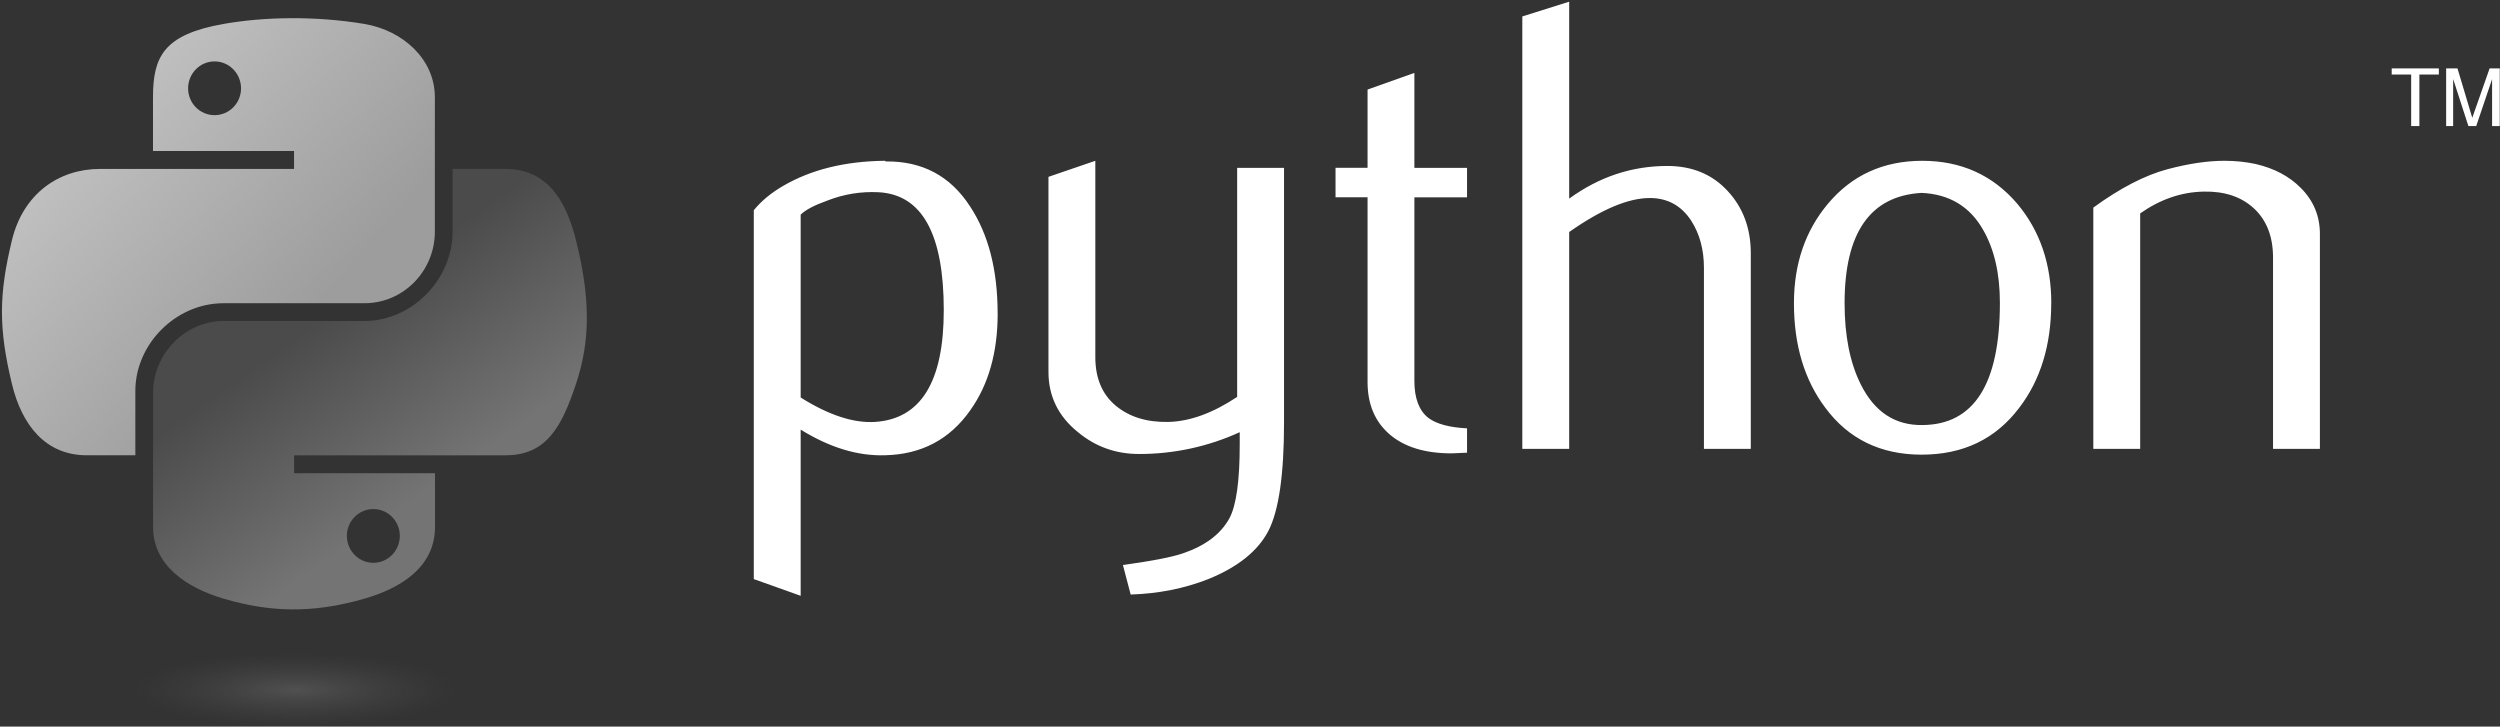 <svg width="898" height="261" viewBox="0 0 898 261" fill="none" xmlns="http://www.w3.org/2000/svg">
<rect x="0" y="0" width="898" height="261" fill="#333333" stroke="none"/>
<path d="M339.003 111.46C339.003 83.941 331.158 69.82 315.465 69.044C309.221 68.751 303.126 69.721 297.194 72.044C292.461 73.736 289.299 75.414 287.598 77.108V142.788C297.636 149.086 306.55 152.036 314.324 151.556C330.79 150.468 339.001 137.119 339.001 111.458L339.003 111.46ZM358.362 112.602C358.362 126.58 355.084 138.181 348.488 147.412C341.139 157.856 330.955 163.233 317.933 163.529C308.116 163.845 298.004 160.766 287.598 154.319V214.011L270.764 208.007V75.511C273.527 72.123 277.08 69.213 281.365 66.743C291.385 60.906 303.562 57.901 317.908 57.754L318.147 57.993C331.241 57.829 341.336 63.182 348.425 74.108C355.035 84.11 358.35 96.929 358.35 112.602H358.362ZM461.222 151.777C461.222 170.526 459.343 183.514 455.583 190.733C451.806 197.951 444.624 203.716 434.018 208.011C425.417 211.399 416.114 213.244 406.133 213.556L403.352 202.947C413.502 201.567 420.646 200.184 424.79 198.803C432.949 196.04 438.55 191.804 441.624 186.131C444.092 181.507 445.308 172.687 445.308 159.626V155.244C433.95 160.435 421.603 163.105 409.115 163.071C400.828 163.071 393.515 160.477 387.217 155.244C380.145 149.552 376.608 142.332 376.608 133.584V63.522L393.442 57.757V128.279C393.442 135.813 395.874 141.615 400.735 145.684C405.596 149.753 411.896 151.707 419.615 151.56C427.33 151.395 435.602 148.411 444.387 142.571V60.297H461.222V151.777ZM526.96 162.608L521.415 162.848C511.896 162.848 504.47 160.583 499.167 156.035C493.882 151.486 491.227 145.208 491.227 137.193V70.865H479.723V60.274H491.227V32.17L508.043 26.183V60.294H526.96V70.885H508.043V136.751C508.043 143.067 509.735 147.545 513.128 150.159C516.06 152.313 520.662 153.547 526.96 153.859V162.627V162.608ZM628.888 161.228H612.054V96.248C612.054 89.639 610.507 83.945 607.43 79.195C603.875 73.817 598.939 71.128 592.603 71.128C584.889 71.128 575.234 75.198 563.649 83.338V161.228H546.814V5.907L563.649 0.602V71.345C574.404 63.518 586.156 59.615 598.919 59.615C607.834 59.615 615.054 62.615 620.578 68.604C626.123 74.591 628.884 82.048 628.884 90.963V161.251L628.888 161.228ZM718.363 108.81C718.363 98.237 716.333 89.508 712.358 82.599C707.606 74.185 700.223 69.741 690.239 69.283C671.787 70.352 662.575 83.575 662.575 108.916C662.575 120.537 664.492 130.244 668.359 138.015C673.294 147.94 680.697 152.841 690.571 152.677C709.099 152.53 718.361 137.906 718.361 108.785L718.363 108.81ZM736.799 108.923C736.799 123.968 732.948 136.494 725.295 146.496C716.84 157.693 705.163 163.312 690.264 163.312C675.493 163.312 663.98 157.673 655.675 146.496C648.141 136.494 644.385 123.971 644.385 108.923C644.385 94.779 648.457 82.878 656.595 73.192C665.196 62.915 676.506 57.759 690.485 57.759C704.463 57.759 715.846 62.915 724.614 73.192C732.734 82.881 736.824 94.779 736.824 108.923H736.799ZM833.309 161.228H816.475V92.564C816.475 85.03 814.21 79.156 809.679 74.92C805.167 70.702 799.106 68.658 791.574 68.823C783.58 68.97 775.974 71.586 768.753 76.65V161.228H751.919V74.571C761.607 67.517 770.522 62.909 778.663 60.757C786.343 58.727 793.099 57.757 798.959 57.757C802.956 57.757 806.714 58.14 810.249 58.916C816.858 60.445 822.238 63.281 826.384 67.443C831.008 72.044 833.309 77.593 833.309 84.038V161.228V161.228Z" fill="white"/>
<path d="M104.498 6.531C95.836 6.572 87.564 7.31 80.287 8.598C58.847 12.387 54.956 20.314 54.956 34.933V54.242H105.619V60.677H35.917C21.192 60.677 8.299 69.529 4.27 86.363C-0.381 105.661 -0.589 117.704 4.27 137.854C7.872 152.854 16.473 163.54 31.196 163.54H48.617V140.394C48.617 123.67 63.085 108.92 80.264 108.92H130.871C144.958 108.92 156.203 97.321 156.203 83.173V34.931C156.203 21.2 144.62 10.885 130.871 8.595C122.169 7.147 113.137 6.489 104.475 6.529L104.498 6.531ZM77.075 22.057C82.308 22.057 86.583 26.402 86.583 31.741C86.583 37.065 82.308 41.366 77.075 41.366C71.824 41.366 67.567 37.062 67.567 31.741C67.567 26.4 71.821 22.057 77.075 22.057V22.057Z" fill="url(#paint0_linear)"/>
<path d="M162.566 60.678V83.176C162.566 100.619 147.778 115.297 130.919 115.297H80.312C66.451 115.297 54.98 127.162 54.98 141.044V189.289C54.98 203.019 66.92 211.095 80.312 215.036C96.328 219.75 111.729 220.603 130.919 215.036C143.675 211.343 156.25 203.91 156.25 189.289V169.98H105.644V163.545H181.582C196.307 163.545 201.793 153.274 206.913 137.859C212.203 121.988 211.977 106.726 206.913 86.368C203.275 71.71 196.325 60.682 181.582 60.682H162.566V60.678ZM134.104 182.853C139.355 182.853 143.612 187.157 143.612 192.479C143.612 197.82 139.357 202.162 134.104 202.162C128.871 202.162 124.596 197.818 124.596 192.479C124.596 187.155 128.871 182.853 134.104 182.853Z" fill="url(#paint1_linear)"/>
<path d="M866.09 45.285H869.041V26.777H876.034V24.571H859.098V26.777H866.09V45.285V45.285ZM878.65 45.285H881.172V28.381L886.647 45.285H889.455L895.157 28.435V45.285H897.909V24.568H894.271L888.038 42.316L882.724 24.568H878.655V45.285" fill="white"/>
<path opacity="0.444" d="M174.089 247.832C174.089 255.103 143.691 260.998 106.194 260.998C68.697 260.998 38.299 255.104 38.299 247.832C38.299 240.56 68.697 234.666 106.194 234.666C143.691 234.666 174.089 240.56 174.089 247.832Z" fill="url(#paint2_radial)"/>
<defs>
<linearGradient id="paint0_linear" x1="0.722" y1="6.527" x2="116.604" y2="107.19" gradientUnits="userSpaceOnUse">
<stop stop-color="#D0D0D0"/>
<stop offset="1" stop-color="#9D9D9D"/>
</linearGradient>
<linearGradient id="paint1_linear" x1="132.863" y1="190.854" x2="91.482" y2="131.741" gradientUnits="userSpaceOnUse">
<stop stop-color="#747474"/>
<stop offset="1" stop-color="#4B4B4B"/>
</linearGradient>
<radialGradient id="paint2_radial" cx="0" cy="0" r="1" gradientUnits="userSpaceOnUse" gradientTransform="translate(106.194 247.832) rotate(-90) scale(13.165 57.868)">
<stop stop-color="#B8B8B8" stop-opacity="0.498"/>
<stop offset="1" stop-color="#7F7F7F" stop-opacity="0"/>
</radialGradient>
</defs>
</svg>
